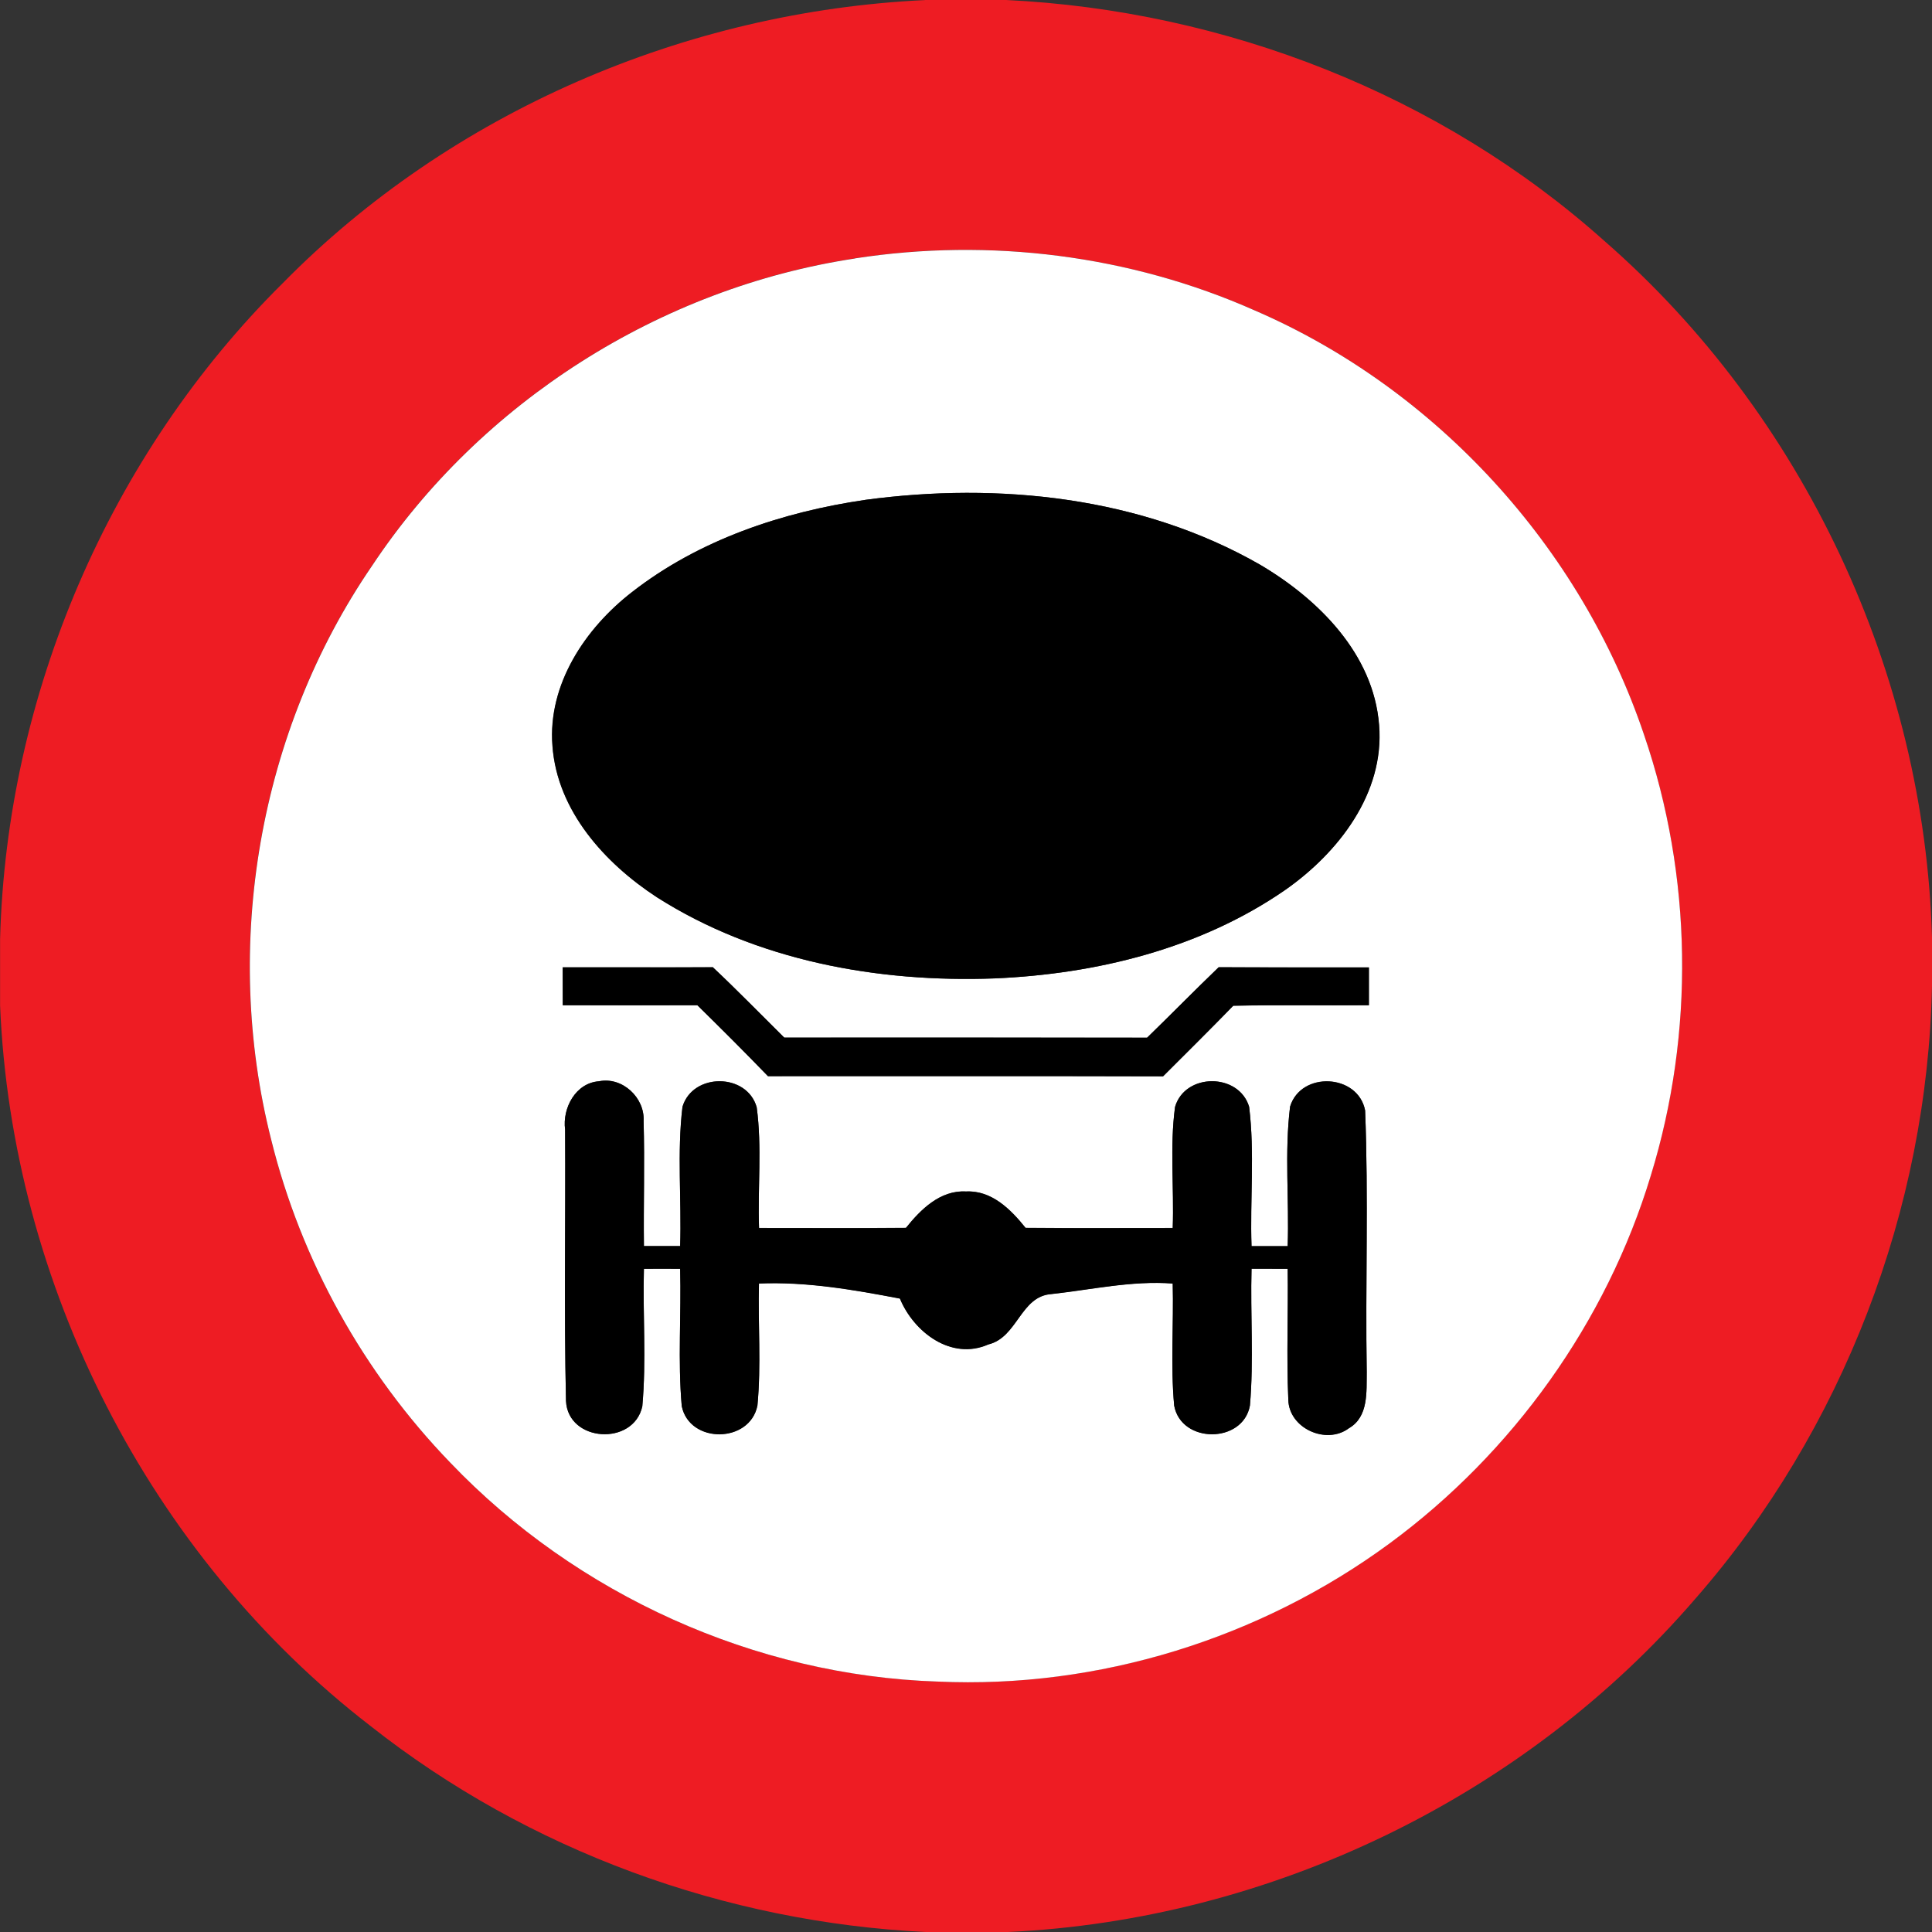 <?xml version="1.0" encoding="utf-8"?>
<!-- Generated by IcoMoon.io -->
<!DOCTYPE svg PUBLIC "-//W3C//DTD SVG 1.1//EN" "http://www.w3.org/Graphics/SVG/1.1/DTD/svg11.dtd">
<svg version="1.1" xmlns="http://www.w3.org/2000/svg" xmlns:xlink="http://www.w3.org/1999/xlink" width="24" height="24" viewBox="0 0 24 24">
<rect x="0" y="0" width="24" height="24" fill="#333333" stroke="none"/>
<path fill="#ee1c23" d="M11.489 0h1.009c2.72 0.131 5.396 1.172 7.432 2.993 2.477 2.159 3.976 5.369 4.070 8.65v0.599c-0.056 2.778-1.108 5.524-2.938 7.616-2.126 2.47-5.287 3.991-8.54 4.142h-1.022c-2.49-0.12-4.937-1.012-6.896-2.558-2.749-2.12-4.458-5.485-4.603-8.951v-0.824c0.080-3.032 1.354-6.013 3.511-8.149 2.092-2.128 5.005-3.377 7.978-3.517M10.62 3.21c-2.416 0.365-4.648 1.781-5.999 3.817-1.408 2.053-1.864 4.715-1.254 7.126 0.371 1.505 1.15 2.903 2.226 4.016 1.567 1.64 3.785 2.645 6.054 2.719 1.994 0.091 4.004-0.533 5.611-1.714 1.532-1.126 2.698-2.75 3.248-4.572 0.546-1.775 0.517-3.721-0.085-5.478-0.784-2.327-2.58-4.295-4.836-5.269-1.548-0.686-3.293-0.905-4.966-0.646z"></path>
<path fill="#fff" d="M10.62 3.21c1.673-0.259 3.418-0.041 4.966 0.646 2.256 0.974 4.052 2.942 4.836 5.269 0.602 1.757 0.631 3.703 0.085 5.478-0.551 1.822-1.716 3.446-3.248 4.572-1.607 1.181-3.617 1.805-5.611 1.714-2.269-0.074-4.487-1.079-6.054-2.719-1.076-1.114-1.855-2.512-2.226-4.016-0.61-2.411-0.154-5.072 1.254-7.126 1.351-2.036 3.583-3.452 5.999-3.817M10.746 6.21c-1.032 0.151-2.065 0.497-2.896 1.145-0.581 0.45-1.049 1.147-0.988 1.912 0.059 0.805 0.649 1.456 1.297 1.879 1.238 0.788 2.744 1.062 4.195 1.008 1.265-0.054 2.554-0.37 3.606-1.096 0.662-0.462 1.241-1.204 1.17-2.053-0.068-0.882-0.755-1.564-1.48-1.991-1.474-0.844-3.245-1.028-4.906-0.804M6.99 12.016c0 0.157 0 0.314 0.001 0.472 0.557 0.001 1.114 0.001 1.672 0 0.296 0.29 0.589 0.583 0.877 0.881 1.637 0.001 3.272-0.002 4.908 0.002 0.292-0.292 0.586-0.582 0.872-0.877 0.562-0.011 1.123-0.002 1.685-0.006 0-0.157 0-0.314 0-0.47-0.622-0.001-1.243 0.001-1.866-0.002-0.3 0.288-0.59 0.584-0.889 0.875-1.502-0.002-3.006-0.001-4.508-0.001-0.295-0.292-0.584-0.589-0.887-0.874-0.622 0.004-1.243 0-1.865 0.001M7.020 14.033c0.007 1.123-0.014 2.246 0.011 3.368 0.024 0.515 0.839 0.564 0.948 0.068 0.052-0.568 0.005-1.14 0.020-1.709 0.15-0.001 0.3-0.001 0.45 0 0.016 0.569-0.030 1.14 0.020 1.706 0.096 0.47 0.846 0.464 0.94-0.007 0.048-0.503 0.006-1.010 0.019-1.516 0.589-0.025 1.175 0.077 1.751 0.187 0.173 0.418 0.638 0.772 1.098 0.57 0.365-0.089 0.398-0.6 0.784-0.626 0.5-0.055 1-0.169 1.507-0.131 0.013 0.505-0.028 1.013 0.018 1.516 0.086 0.476 0.854 0.475 0.941 0 0.049-0.564 0.005-1.134 0.020-1.7 0.15 0 0.299 0 0.449 0.001 0.008 0.542-0.016 1.085 0.008 1.627 0.008 0.355 0.472 0.564 0.752 0.354 0.247-0.143 0.218-0.455 0.222-0.698-0.018-1.082 0.023-2.168-0.020-3.25-0.089-0.456-0.797-0.49-0.932-0.048-0.071 0.574-0.010 1.157-0.030 1.734-0.113 0-0.337 0-0.449 0-0.020-0.576 0.041-1.159-0.030-1.732-0.128-0.422-0.796-0.422-0.92 0.002-0.067 0.497-0.011 1.003-0.029 1.505-0.61-0.001-1.218 0.004-1.828-0.002-0.184-0.229-0.421-0.468-0.74-0.452-0.32-0.018-0.562 0.222-0.746 0.452-0.608 0.006-1.217 0.001-1.825 0.002-0.018-0.499 0.038-1.004-0.029-1.5-0.12-0.428-0.794-0.432-0.922-0.006-0.068 0.572-0.010 1.154-0.029 1.73-0.113 0-0.337 0-0.45 0-0.006-0.518 0.011-1.037-0.004-1.554 0.016-0.289-0.264-0.552-0.554-0.493-0.289 0.020-0.457 0.332-0.421 0.6z"></path>
<path fill="#000" d="M10.746 6.21c1.661-0.224 3.432-0.040 4.906 0.804 0.725 0.427 1.411 1.109 1.48 1.991 0.071 0.85-0.508 1.591-1.17 2.053-1.052 0.726-2.341 1.042-3.606 1.096-1.451 0.054-2.957-0.22-4.195-1.008-0.648-0.424-1.238-1.074-1.297-1.879-0.061-0.764 0.407-1.462 0.988-1.912 0.83-0.648 1.864-0.994 2.896-1.145z"></path>
<path fill="#000" d="M6.99 12.016c0.622-0.001 1.243 0.002 1.865-0.001 0.302 0.284 0.592 0.582 0.887 0.874 1.502 0 3.006-0.001 4.508 0.001 0.299-0.29 0.589-0.587 0.889-0.875 0.623 0.004 1.244 0.001 1.866 0.002 0 0.156 0 0.313 0 0.47-0.562 0.004-1.123-0.005-1.685 0.006-0.287 0.295-0.581 0.586-0.872 0.877-1.636-0.005-3.271-0.001-4.908-0.002-0.288-0.298-0.581-0.59-0.877-0.881-0.558 0.001-1.115 0.001-1.672 0-0.001-0.157-0.001-0.314-0.001-0.472z"></path>
<path fill="#000" d="M7.020 14.033c-0.036-0.268 0.132-0.58 0.421-0.6 0.29-0.059 0.57 0.204 0.554 0.493 0.014 0.517-0.002 1.036 0.004 1.554 0.113 0 0.337 0 0.45 0 0.019-0.576-0.040-1.158 0.029-1.73 0.127-0.426 0.802-0.422 0.922 0.006 0.067 0.496 0.011 1.001 0.029 1.5 0.608-0.001 1.217 0.004 1.825-0.002 0.185-0.23 0.426-0.47 0.746-0.452 0.319-0.016 0.557 0.223 0.74 0.452 0.61 0.006 1.218 0.001 1.828 0.002 0.018-0.502-0.038-1.008 0.029-1.505 0.125-0.425 0.792-0.425 0.92-0.002 0.071 0.572 0.010 1.156 0.030 1.732 0.112 0 0.336 0 0.449 0 0.020-0.577-0.041-1.16 0.030-1.734 0.136-0.442 0.844-0.408 0.932 0.048 0.043 1.081 0.002 2.167 0.020 3.25-0.004 0.244 0.025 0.556-0.222 0.698-0.281 0.21-0.744 0.001-0.752-0.354-0.024-0.542 0-1.085-0.008-1.627-0.15-0.001-0.299-0.001-0.449-0.001-0.016 0.566 0.029 1.136-0.020 1.7-0.086 0.475-0.854 0.476-0.941 0-0.046-0.503-0.005-1.010-0.018-1.516-0.508-0.038-1.007 0.076-1.507 0.131-0.385 0.026-0.419 0.538-0.784 0.626-0.46 0.202-0.925-0.152-1.098-0.57-0.576-0.11-1.162-0.212-1.751-0.187-0.013 0.505 0.029 1.013-0.019 1.516-0.094 0.472-0.844 0.478-0.94 0.007-0.050-0.566-0.005-1.138-0.020-1.706-0.15-0.001-0.3-0.001-0.45 0-0.016 0.569 0.031 1.141-0.020 1.709-0.109 0.496-0.924 0.446-0.948-0.068-0.025-1.122-0.004-2.245-0.011-3.368z"></path>
</svg>
